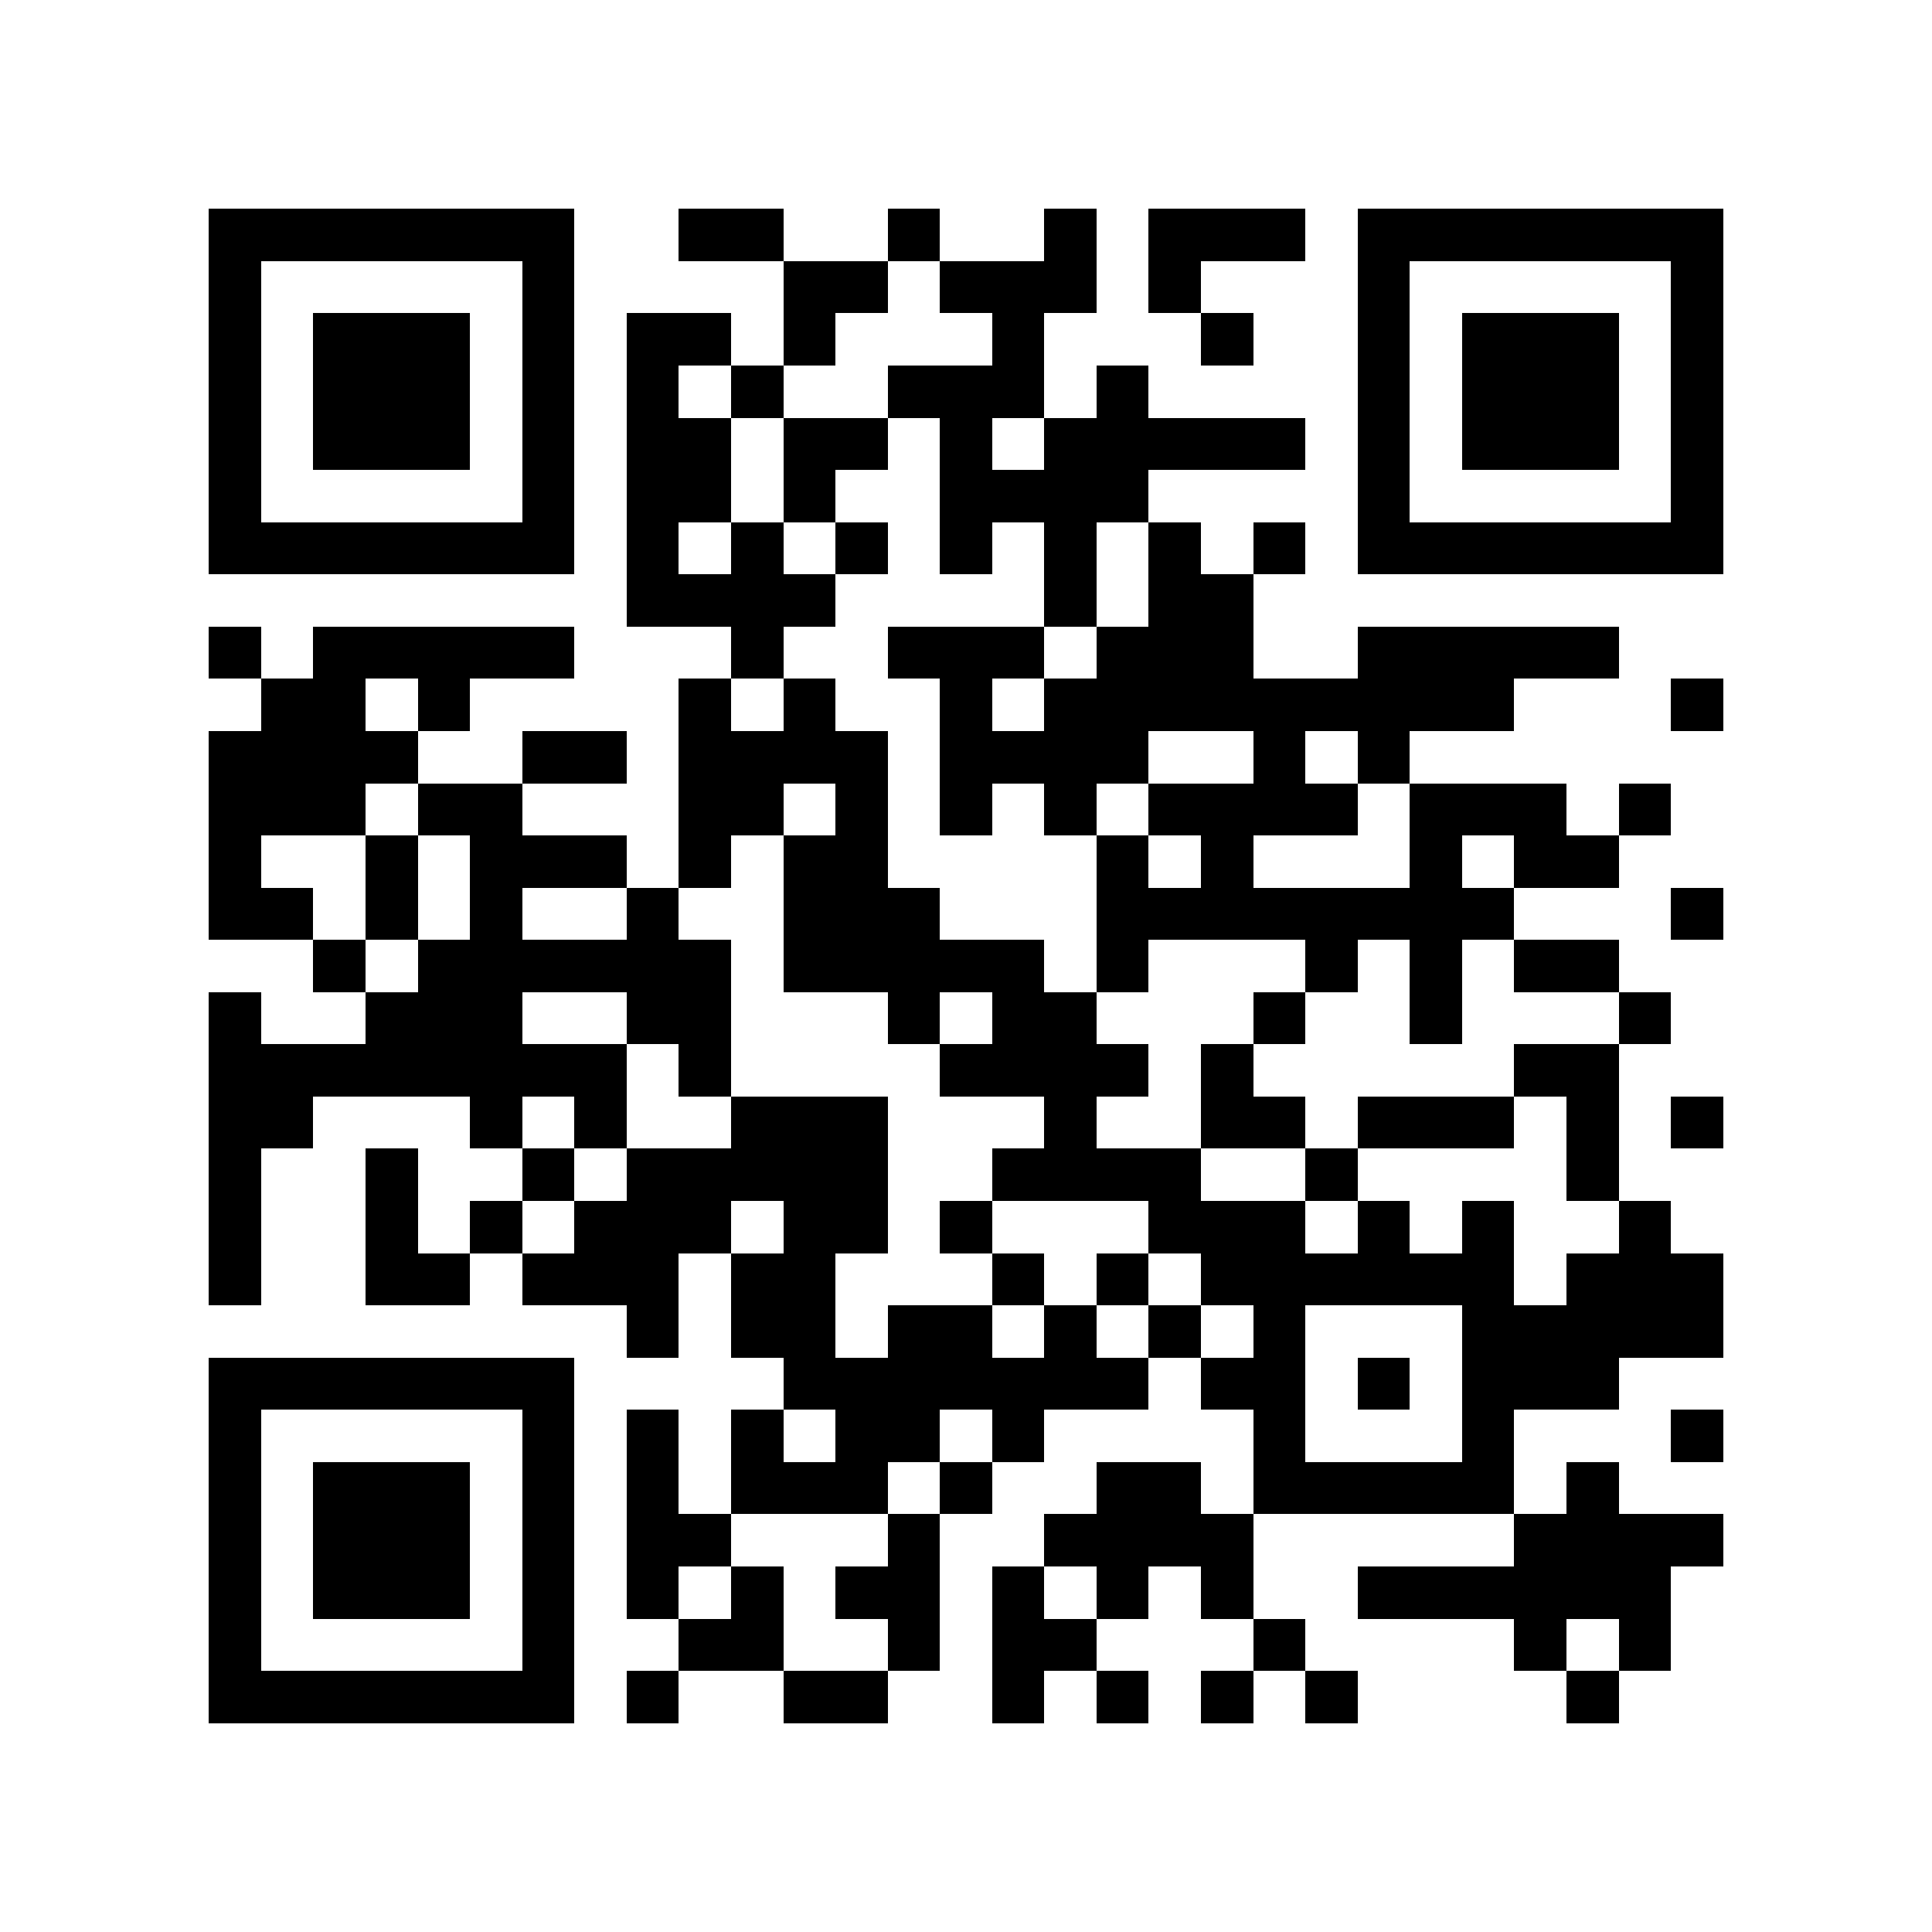 <?xml version="1.0" encoding="utf-8"?><!DOCTYPE svg PUBLIC "-//W3C//DTD SVG 1.1//EN" "http://www.w3.org/Graphics/SVG/1.1/DTD/svg11.dtd"><svg xmlns="http://www.w3.org/2000/svg" viewBox="0 0 37 37" shape-rendering="crispEdges"><path fill="#ffffff" d="M0 0h37v37H0z"/><path stroke="#000000" d="M4 4.5h7m2 0h2m2 0h1m2 0h1m1 0h3m1 0h7M4 5.5h1m5 0h1m4 0h2m1 0h3m1 0h1m3 0h1m5 0h1M4 6.5h1m1 0h3m1 0h1m1 0h2m1 0h1m3 0h1m3 0h1m2 0h1m1 0h3m1 0h1M4 7.5h1m1 0h3m1 0h1m1 0h1m1 0h1m2 0h3m1 0h1m4 0h1m1 0h3m1 0h1M4 8.5h1m1 0h3m1 0h1m1 0h2m1 0h2m1 0h1m1 0h5m1 0h1m1 0h3m1 0h1M4 9.5h1m5 0h1m1 0h2m1 0h1m2 0h4m4 0h1m5 0h1M4 10.5h7m1 0h1m1 0h1m1 0h1m1 0h1m1 0h1m1 0h1m1 0h1m1 0h7M12 11.5h4m4 0h1m1 0h2M4 12.5h1m1 0h5m3 0h1m2 0h3m1 0h3m2 0h5M5 13.5h2m1 0h1m4 0h1m1 0h1m2 0h1m1 0h9m3 0h1M4 14.5h4m2 0h2m1 0h4m1 0h4m2 0h1m1 0h1M4 15.5h3m1 0h2m3 0h2m1 0h1m1 0h1m1 0h1m1 0h4m1 0h3m1 0h1M4 16.5h1m2 0h1m1 0h3m1 0h1m1 0h2m4 0h1m1 0h1m3 0h1m1 0h2M4 17.5h2m1 0h1m1 0h1m2 0h1m2 0h3m3 0h8m3 0h1M6 18.5h1m1 0h6m1 0h5m1 0h1m3 0h1m1 0h1m1 0h2M4 19.5h1m2 0h3m2 0h2m3 0h1m1 0h2m3 0h1m2 0h1m3 0h1M4 20.5h8m1 0h1m4 0h4m1 0h1m5 0h2M4 21.5h2m3 0h1m1 0h1m2 0h3m3 0h1m2 0h2m1 0h3m1 0h1m1 0h1M4 22.5h1m2 0h1m2 0h1m1 0h5m2 0h4m2 0h1m4 0h1M4 23.5h1m2 0h1m1 0h1m1 0h3m1 0h2m1 0h1m3 0h3m1 0h1m1 0h1m2 0h1M4 24.5h1m2 0h2m1 0h3m1 0h2m3 0h1m1 0h1m1 0h6m1 0h3M12 25.5h1m1 0h2m1 0h2m1 0h1m1 0h1m1 0h1m3 0h5M4 26.5h7m4 0h7m1 0h2m1 0h1m1 0h3M4 27.5h1m5 0h1m1 0h1m1 0h1m1 0h2m1 0h1m4 0h1m3 0h1m3 0h1M4 28.5h1m1 0h3m1 0h1m1 0h1m1 0h3m1 0h1m2 0h2m1 0h5m1 0h1M4 29.5h1m1 0h3m1 0h1m1 0h2m3 0h1m2 0h4m5 0h4M4 30.5h1m1 0h3m1 0h1m1 0h1m1 0h1m1 0h2m1 0h1m1 0h1m1 0h1m2 0h6M4 31.5h1m5 0h1m2 0h2m2 0h1m1 0h2m3 0h1m4 0h1m1 0h1M4 32.5h7m1 0h1m2 0h2m2 0h1m1 0h1m1 0h1m1 0h1m4 0h1"/></svg>

